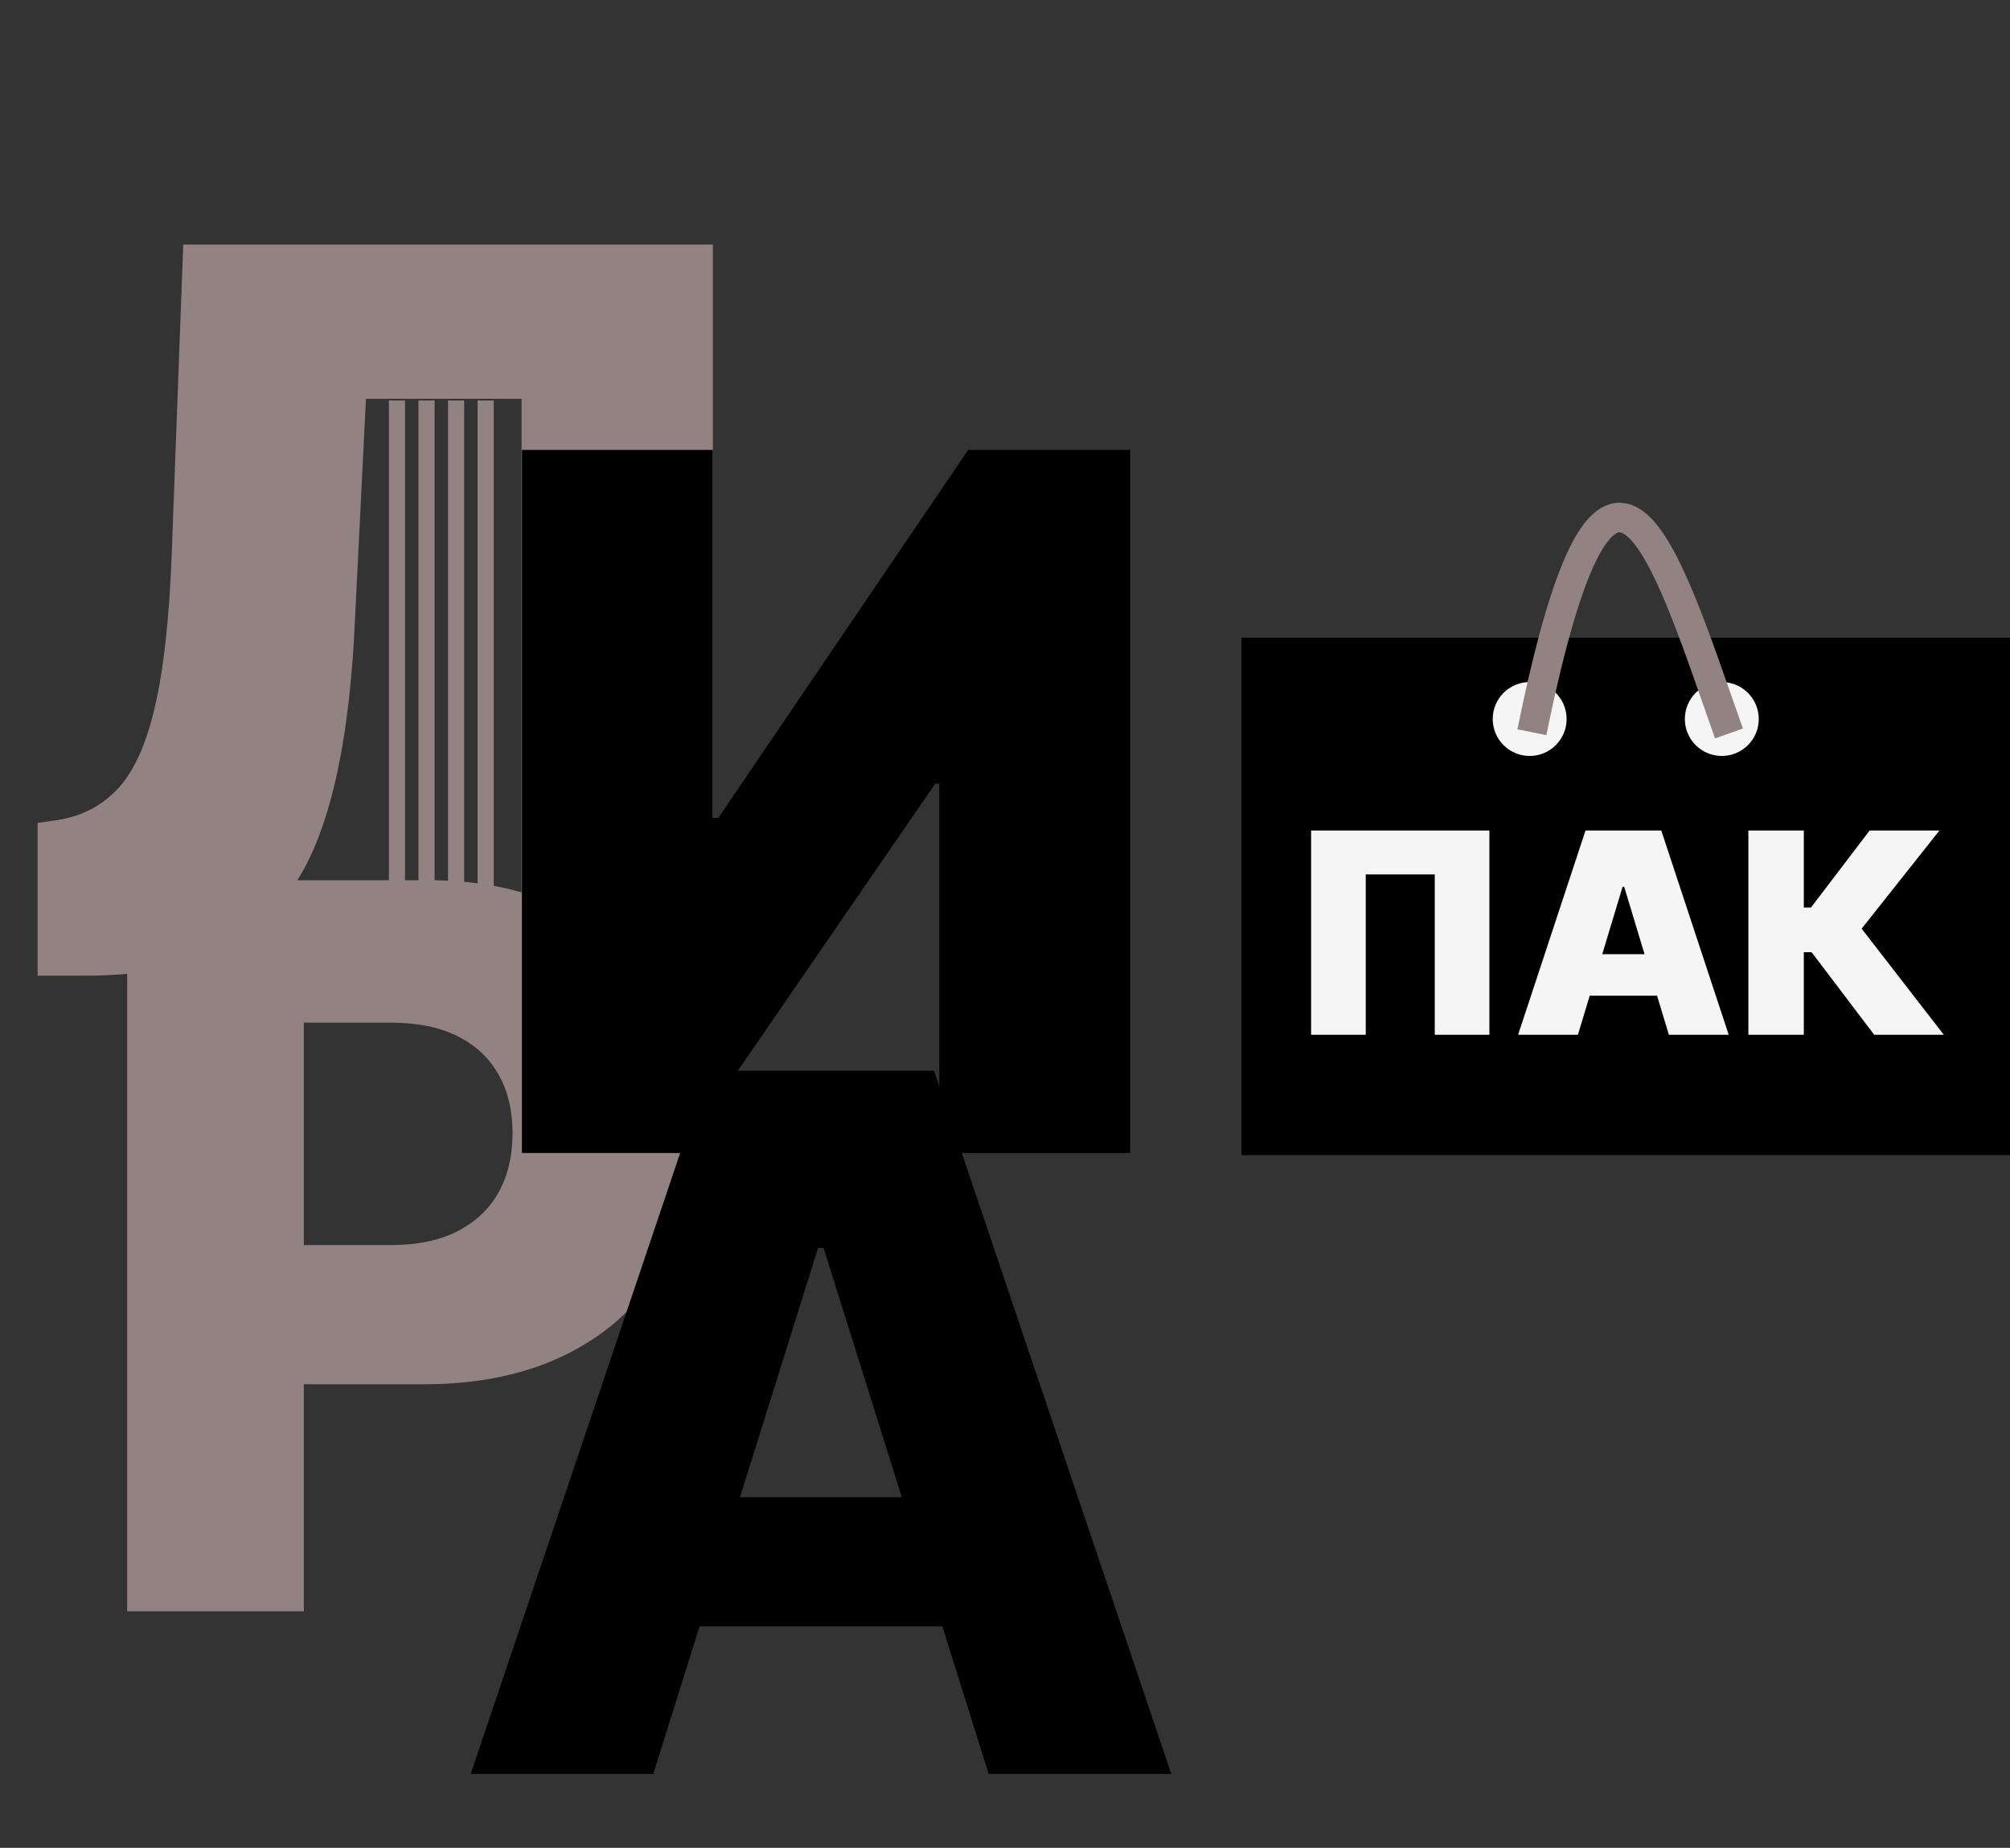 <svg width="136" height="125" viewBox="0 0 136 125" fill="none" xmlns="http://www.w3.org/2000/svg">
<rect x="0" y="0" width="136" height="125" fill="#333333" stroke="none"/>
<path d="M2.545 66V55.665L3.898 55.472C5.54 55.214 6.9 54.506 7.979 53.347C9.073 52.171 9.911 50.312 10.49 47.769C11.086 45.209 11.464 41.724 11.625 37.312L12.398 16.546H48.233V66H35.29V26.977H24.761L23.989 42.528C23.699 48.292 22.926 52.888 21.671 56.317C20.415 59.746 18.507 62.217 15.947 63.73C13.388 65.243 10.015 66 5.83 66H2.545Z" fill="#938282"/>
<path d="M27.405 27.091V62H26.314V27.091H27.405Z" fill="#938282"/>
<path d="M33.406 27.091V62H32.315V27.091H33.406Z" fill="#938282"/>
<path d="M31.405 27.091V62H30.314V27.091H31.405Z" fill="#938282"/>
<path d="M29.405 27.091V62H28.314V27.091H29.405Z" fill="#938282"/>
<path d="M8.603 109V59.545H29.032C32.734 59.545 35.93 60.27 38.618 61.719C41.323 63.151 43.408 65.156 44.873 67.731C46.338 70.291 47.07 73.269 47.07 76.666C47.07 80.079 46.322 83.065 44.825 85.625C43.343 88.169 41.227 90.141 38.474 91.541C35.721 92.942 32.453 93.642 28.67 93.642H16.064V84.224H26.448C28.251 84.224 29.756 83.91 30.964 83.283C32.187 82.655 33.113 81.778 33.741 80.651C34.368 79.508 34.682 78.179 34.682 76.666C34.682 75.137 34.368 73.817 33.741 72.706C33.113 71.579 32.187 70.71 30.964 70.098C29.74 69.486 28.235 69.18 26.448 69.18H20.556V109H8.603Z" fill="#938282"/>
<path d="M44.204 120H31.849L47.897 72.436H63.202L79.25 120H66.895L55.724 84.42H55.352L44.204 120ZM42.556 101.281H68.381V110.013H42.556V101.281Z" fill="black"/>
<path d="M35.316 30.436H48.228V55.333H48.6L65.507 30.436H76.469V78H63.556V53.011H63.278L46.092 78H35.316V30.436Z" fill="black"/>
<rect x="84" y="43.139" width="52" height="35" fill="black"/>
<path d="M119 48.639C119 50.019 117.881 51.138 116.5 51.138C115.119 51.138 114 50.019 114 48.639C114 47.258 115.119 46.139 116.5 46.139C117.881 46.139 119 47.258 119 48.639Z" fill="#F5F5F5"/>
<path d="M106 48.639C106 50.019 104.881 51.138 103.5 51.138C102.119 51.138 101 50.019 101 48.639C101 47.258 102.119 46.139 103.5 46.139C104.881 46.139 106 47.258 106 48.639Z" fill="#F5F5F5"/>
<path d="M103.65 49.534C108.851 23.956 112.695 37.516 116.986 49.616" stroke="#938282" stroke-width="2" stroke-miterlimit="2" stroke-linejoin="round"/>
<path d="M100.775 56.182V70H97.078V59.151H92.409V70H88.711V56.182H100.775ZM106.765 70H102.717L107.278 56.182H112.406L116.967 70H112.918L109.896 59.987H109.788L106.765 70ZM106.009 64.548H113.62V67.355H106.009V64.548ZM126.813 70L122.575 64.413H122.049V70H118.298V56.182H122.049V61.391H122.535L126.502 56.182H131.225L125.962 62.821L131.522 70H126.813Z" fill="#F5F5F5"/>
</svg>
